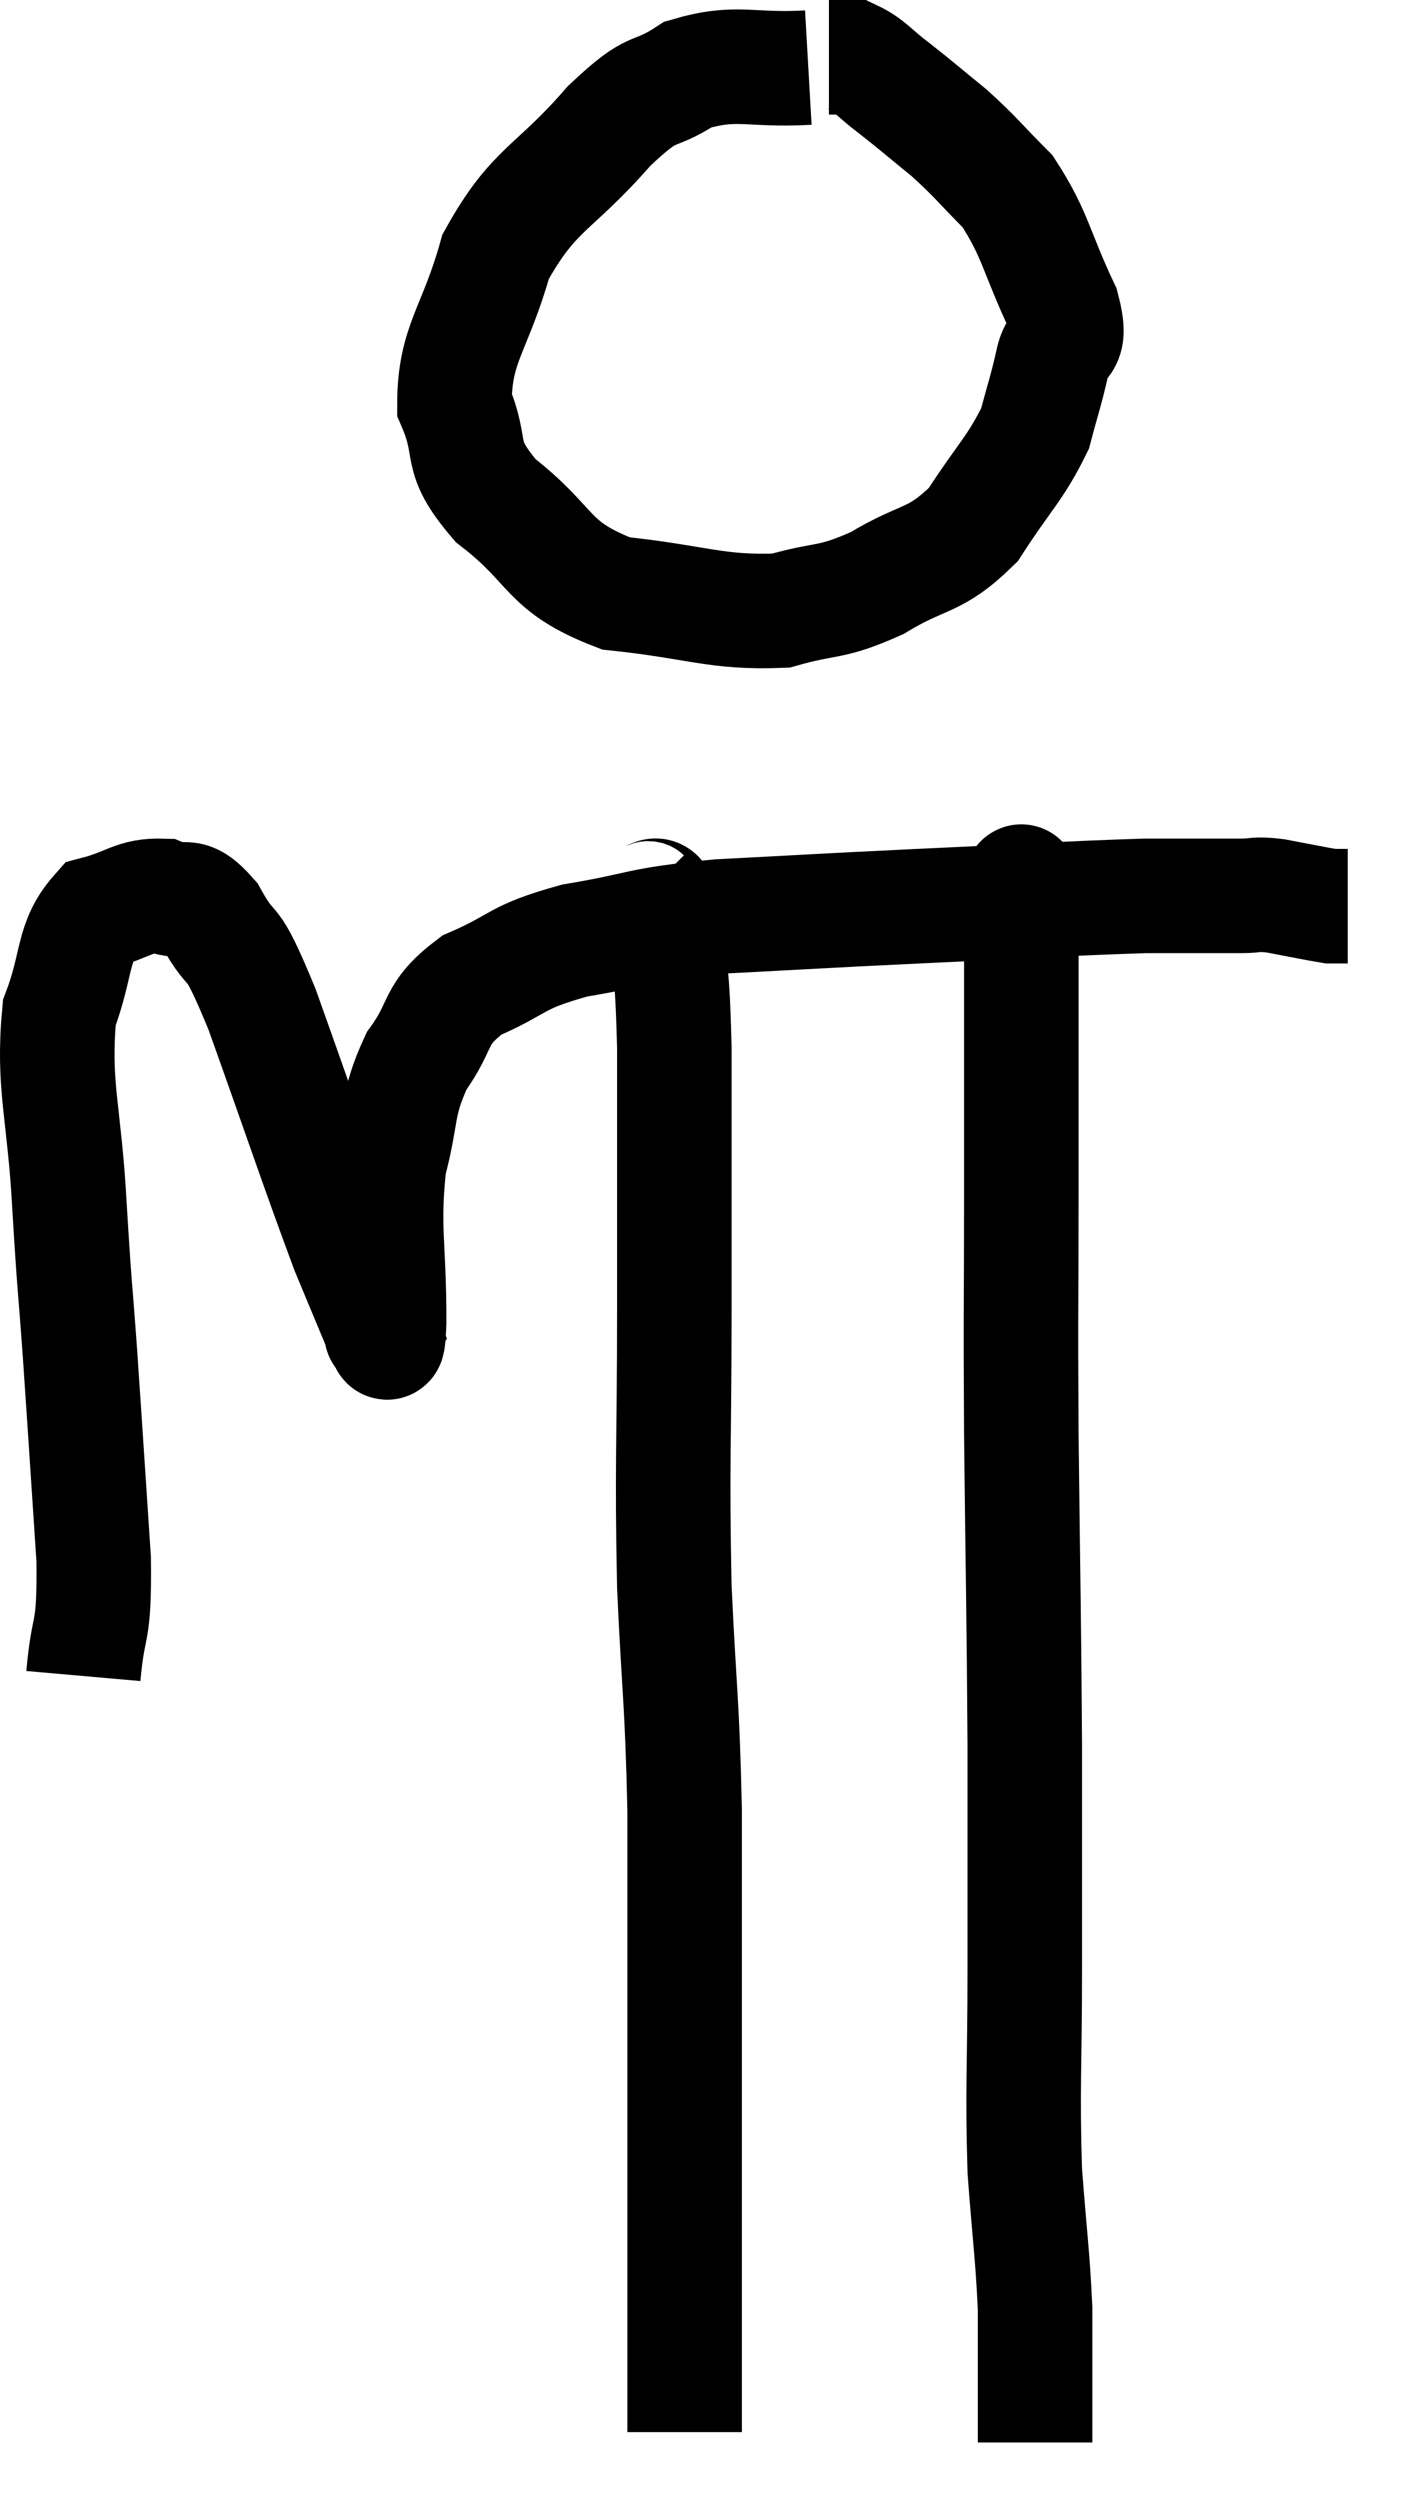 <svg xmlns="http://www.w3.org/2000/svg" viewBox="8.684 3.2 24.536 43.64" width="24.536" height="43.64"><path d="M 22.8 4.38 C 21.75 4.44, 21.57 4.245, 20.7 4.5 C 20.01 4.95, 20.16 4.605, 19.32 5.4 C 18.33 6.54, 18.015 6.465, 17.34 7.68 C 16.98 8.97, 16.62 9.195, 16.62 10.26 C 16.98 11.1, 16.635 11.115, 17.34 11.94 C 18.39 12.75, 18.195 13.08, 19.44 13.56 C 20.88 13.71, 21.18 13.905, 22.32 13.86 C 23.16 13.62, 23.16 13.755, 24 13.38 C 24.84 12.87, 24.99 13.035, 25.68 12.36 C 26.22 11.52, 26.415 11.385, 26.76 10.68 C 26.91 10.11, 26.94 10.065, 27.06 9.54 C 27.15 9.06, 27.435 9.33, 27.24 8.58 C 26.76 7.56, 26.775 7.305, 26.28 6.54 C 25.77 6.03, 25.755 5.97, 25.26 5.52 C 24.78 5.13, 24.72 5.07, 24.3 4.74 C 23.94 4.47, 23.865 4.335, 23.58 4.2 L 23.16 4.2" fill="none" stroke="black" stroke-width="2"></path><path d="M 10.14 32.46 C 10.23 31.44, 10.335 31.83, 10.32 30.42 C 10.2 28.62, 10.185 28.35, 10.08 26.82 C 9.99 25.56, 9.99 25.785, 9.9 24.3 C 9.81 22.59, 9.6 22.17, 9.72 20.88 C 10.05 20.01, 9.93 19.65, 10.38 19.14 C 10.95 18.99, 11.025 18.825, 11.52 18.84 C 11.94 19.02, 11.925 18.705, 12.36 19.2 C 12.81 20.01, 12.66 19.365, 13.26 20.82 C 14.01 22.92, 14.235 23.61, 14.76 25.02 C 15.06 25.74, 15.21 26.1, 15.36 26.46 C 15.36 26.46, 15.33 26.505, 15.36 26.46 C 15.42 26.37, 15.45 27.015, 15.48 26.28 C 15.48 24.9, 15.36 24.66, 15.48 23.52 C 15.72 22.62, 15.6 22.5, 15.96 21.72 C 16.44 21.06, 16.23 20.925, 16.92 20.4 C 17.82 20.01, 17.64 19.92, 18.72 19.62 C 19.98 19.41, 19.74 19.35, 21.24 19.2 C 22.98 19.11, 22.86 19.11, 24.72 19.02 C 26.7 18.93, 27.27 18.885, 28.68 18.84 C 29.52 18.84, 29.79 18.84, 30.36 18.84 C 30.66 18.84, 30.57 18.795, 30.96 18.84 C 31.44 18.93, 31.65 18.975, 31.92 19.02 C 31.98 19.02, 31.965 19.02, 32.04 19.02 L 32.22 19.02" fill="none" stroke="black" stroke-width="2"></path><path d="M 19.92 18.84 C 20.1 19.02, 20.145 18.54, 20.28 19.2 C 20.37 20.34, 20.415 19.77, 20.46 21.48 C 20.46 23.76, 20.46 23.685, 20.46 26.04 C 20.46 28.47, 20.415 28.71, 20.46 30.9 C 20.55 32.85, 20.595 32.835, 20.64 34.8 C 20.64 36.78, 20.64 37.035, 20.64 38.76 C 20.64 40.23, 20.64 40.5, 20.64 41.7 C 20.64 42.63, 20.64 42.735, 20.64 43.56 C 20.64 44.28, 20.64 44.475, 20.64 45 C 20.64 45.33, 20.64 45.495, 20.64 45.66 L 20.64 45.66" fill="none" stroke="black" stroke-width="2"></path><path d="M 26.52 18.42 C 26.52 18.93, 26.52 18.03, 26.52 19.44 C 26.52 21.75, 26.52 21.855, 26.52 24.06 C 26.52 26.16, 26.505 25.86, 26.52 28.26 C 26.55 30.96, 26.565 31.335, 26.58 33.66 C 26.58 35.61, 26.58 35.7, 26.58 37.56 C 26.58 39.33, 26.535 39.615, 26.58 41.1 C 26.67 42.3, 26.715 42.54, 26.76 43.5 C 26.76 44.22, 26.76 44.4, 26.76 44.94 C 26.76 45.3, 26.76 45.435, 26.76 45.66 C 26.76 45.75, 26.76 45.795, 26.76 45.84 L 26.76 45.84" fill="none" stroke="black" stroke-width="2"></path></svg>